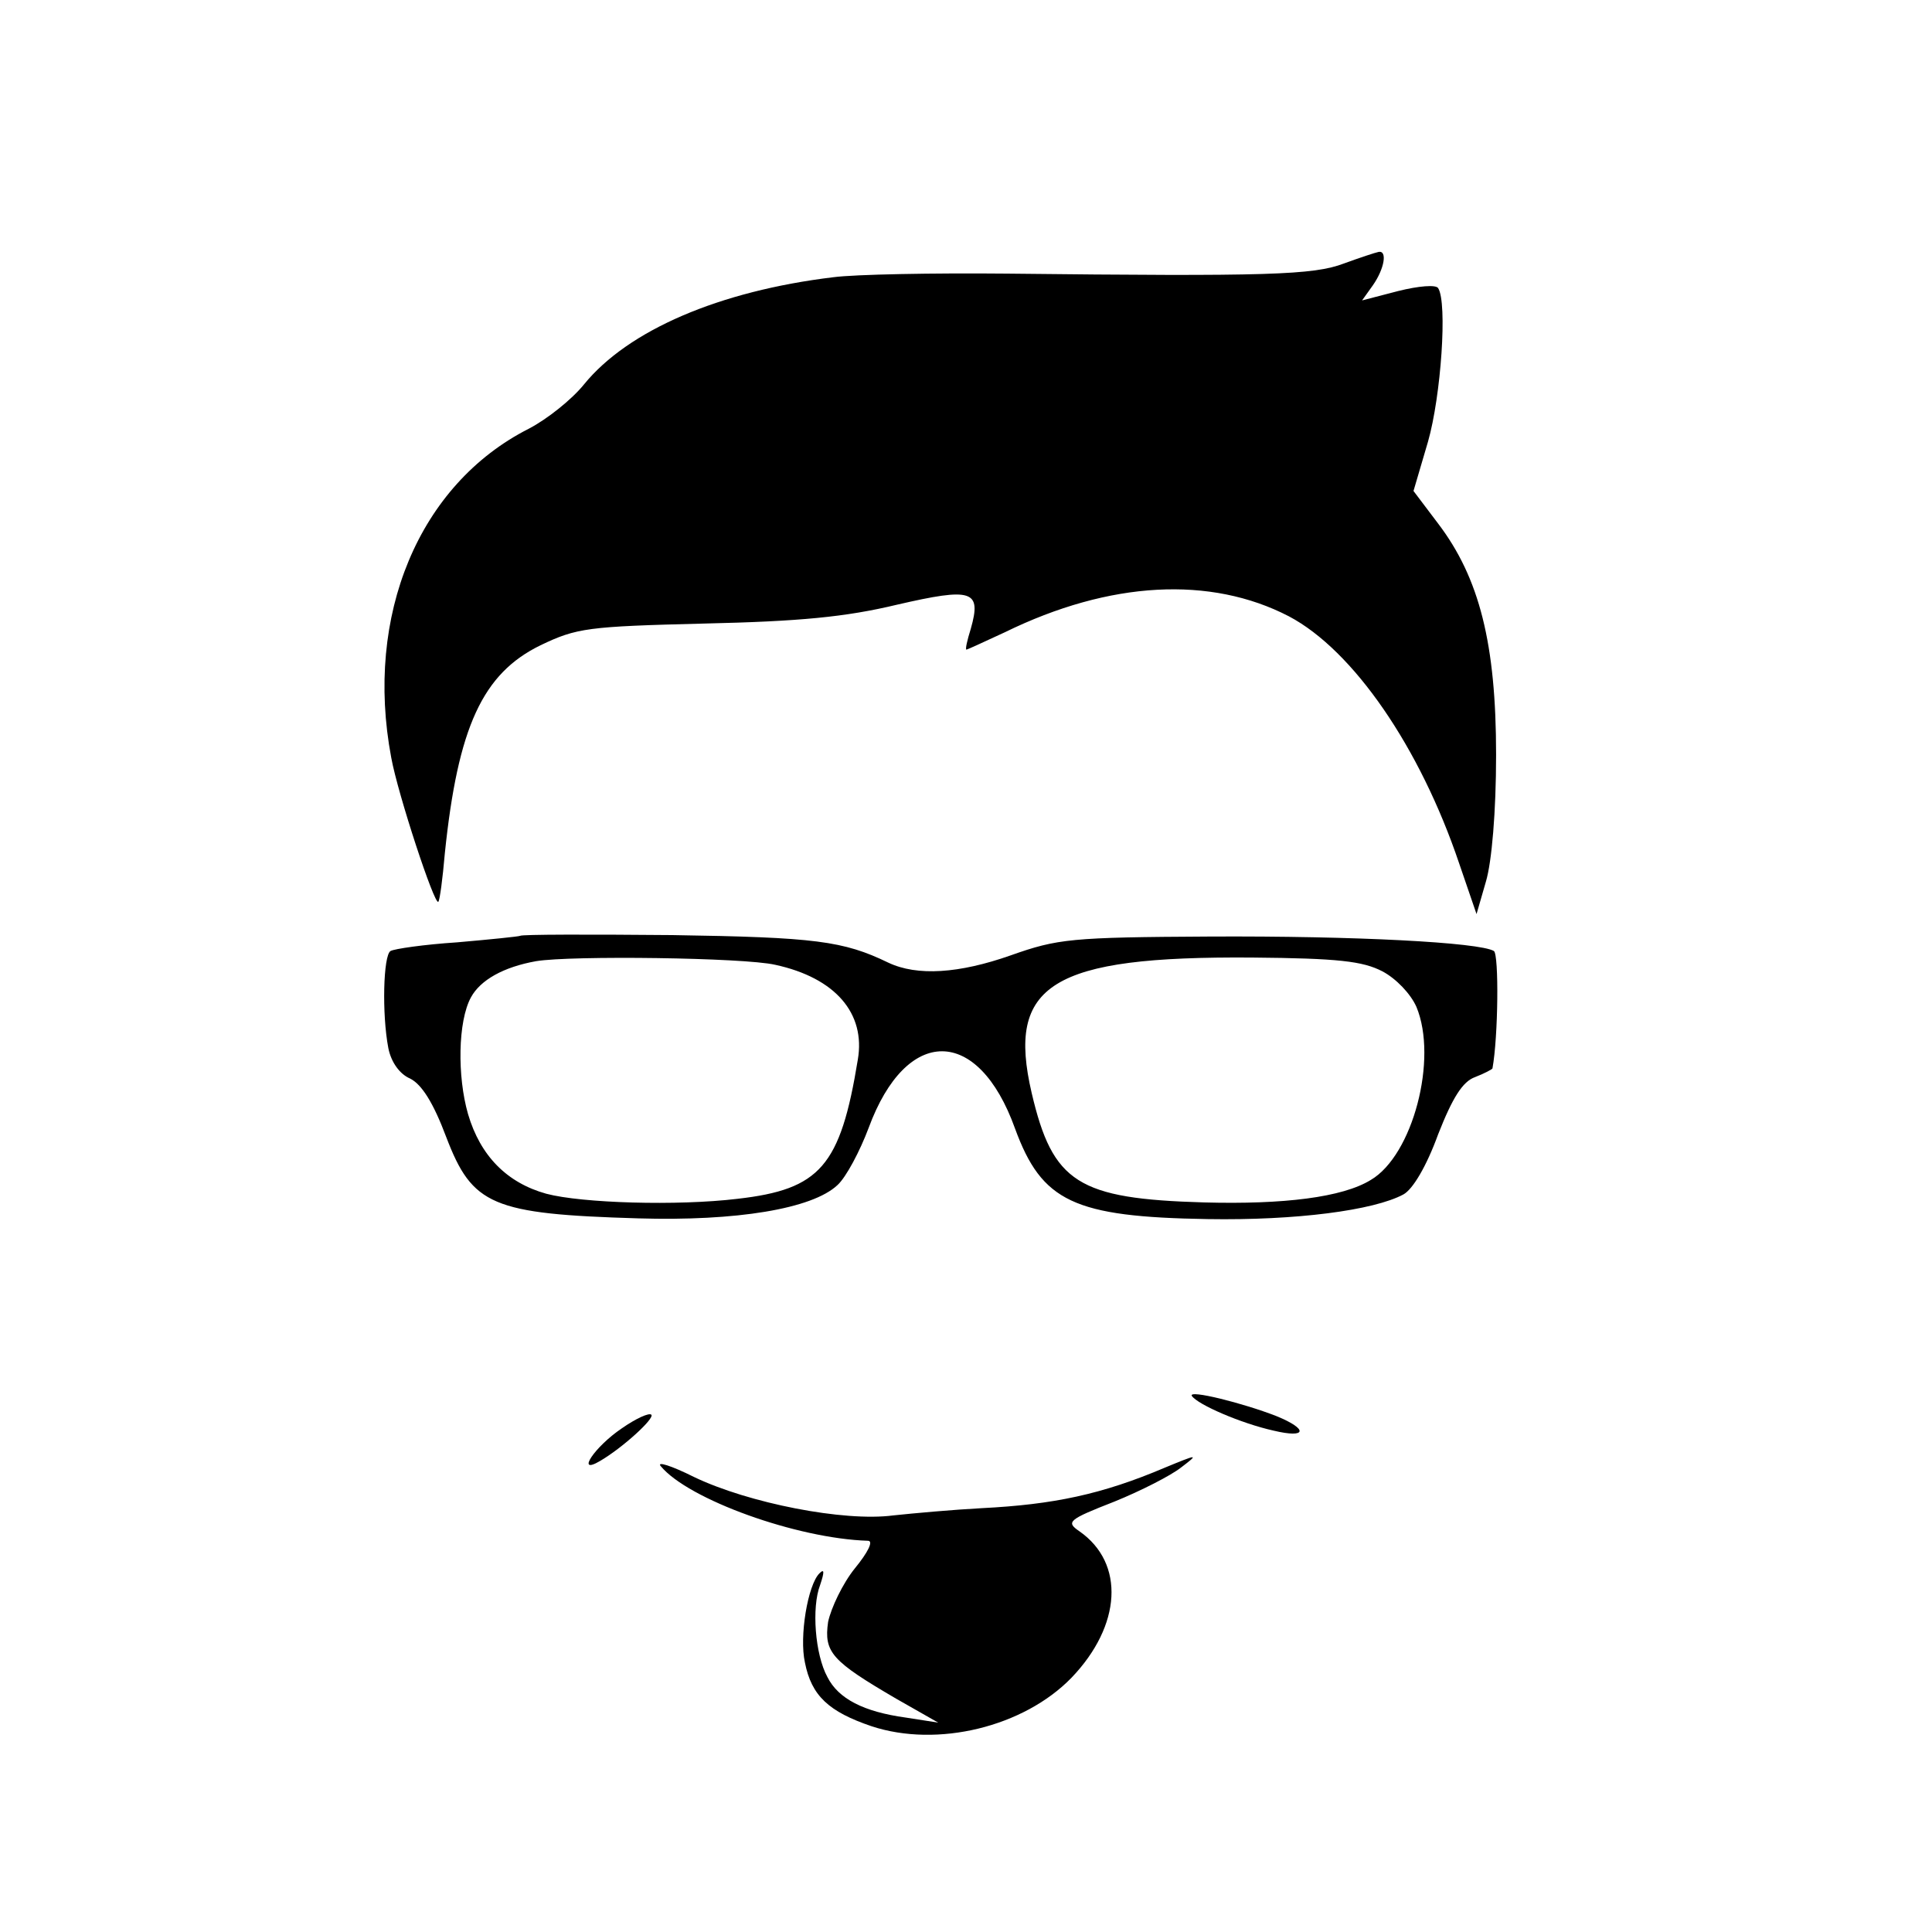 <?xml version="1.0" standalone="no"?>
<!DOCTYPE svg PUBLIC "-//W3C//DTD SVG 20010904//EN"
 "http://www.w3.org/TR/2001/REC-SVG-20010904/DTD/svg10.dtd">
<svg version="1.0" xmlns="http://www.w3.org/2000/svg"
 width="16pt" height="16pt" viewBox="0 0 16 16"
 preserveAspectRatio="xMidYMid meet">
<g transform="translate(0,16) scale(0.006,-0.006)"
fill="#000000" stroke="none">
<path d="M1855 2303 c-42 -16 -105 -18 -465 -14 -102 1 -210 -1 -240 -5 -157
-19 -283 -73 -344 -148 -17 -21 -51 -48 -76 -61 -152 -77 -227 -258 -190 -454
9 -50 60 -205 65 -199 2 2 6 32 9 67 18 174 52 248 132 287 50 24 65 26 226
30 132 3 195 9 266 26 104 24 117 20 102 -33 -5 -16 -8 -29 -6 -29 1 0 25 11
53 24 145 71 284 78 392 22 89 -47 181 -181 235 -341 l24 -70 13 45 c8 27 14
96 14 175 0 153 -23 244 -80 319 l-34 45 20 68 c18 63 27 192 14 212 -3 5 -27
3 -55 -4 l-50 -13 15 21 c16 23 20 48 8 46 -5 -1 -26 -8 -48 -16z"/>
<path d="M718 1375 c-2 -1 -41 -5 -87 -9 -46 -3 -87 -9 -92 -12 -10 -6 -12
-87 -3 -134 4 -20 16 -36 30 -42 16 -8 32 -33 50 -81 36 -94 63 -106 265 -112
135 -4 240 13 275 46 12 11 31 47 43 79 52 141 151 141 202 -1 37 -101 81
-122 266 -125 122 -2 229 12 270 34 13 7 32 39 48 83 20 51 34 73 51 79 13 5
24 11 24 12 8 44 9 157 2 162 -20 12 -192 21 -392 20 -192 -1 -210 -3 -275
-26 -71 -25 -129 -29 -169 -10 -62 30 -101 35 -298 38 -113 1 -208 1 -210 -1z
m352 -40 c83 -18 125 -67 114 -131 -24 -147 -52 -179 -166 -192 -83 -10 -215
-6 -264 7 -54 15 -91 52 -108 110 -15 52 -14 128 4 161 13 24 45 42 90 50 48
8 287 5 330 -5z m838 -9 c19 -10 39 -31 47 -49 30 -72 -5 -205 -63 -239 -39
-24 -120 -34 -230 -31 -174 5 -209 27 -238 151 -35 150 27 189 304 187 119 -1
153 -5 180 -19z"/>
<path d="M1645 740 c8 -12 68 -38 113 -48 46 -11 48 2 4 20 -46 18 -122 37
-117 28z"/>
<path d="M858 695 c-37 -25 -64 -65 -30 -45 31 18 76 59 71 64 -3 3 -21 -5
-41 -19z"/>
<path d="M912 643 c38 -46 188 -100 286 -103 8 0 0 -16 -18 -38 -17 -21 -33
-55 -37 -74 -6 -42 5 -54 94 -106 l58 -33 -45 7 c-58 8 -93 26 -108 56 -17 31
-22 96 -10 127 6 18 6 23 -1 16 -16 -16 -28 -87 -20 -123 9 -46 33 -68 92 -88
91 -30 210 -1 276 67 69 72 74 158 11 202 -19 13 -16 16 48 41 37 15 78 36 92
47 25 19 24 19 -22 0 -87 -37 -154 -51 -253 -56 -38 -2 -94 -7 -122 -10 -68
-9 -200 17 -275 53 -32 16 -52 22 -46 15z"/>
</g>
</svg>
